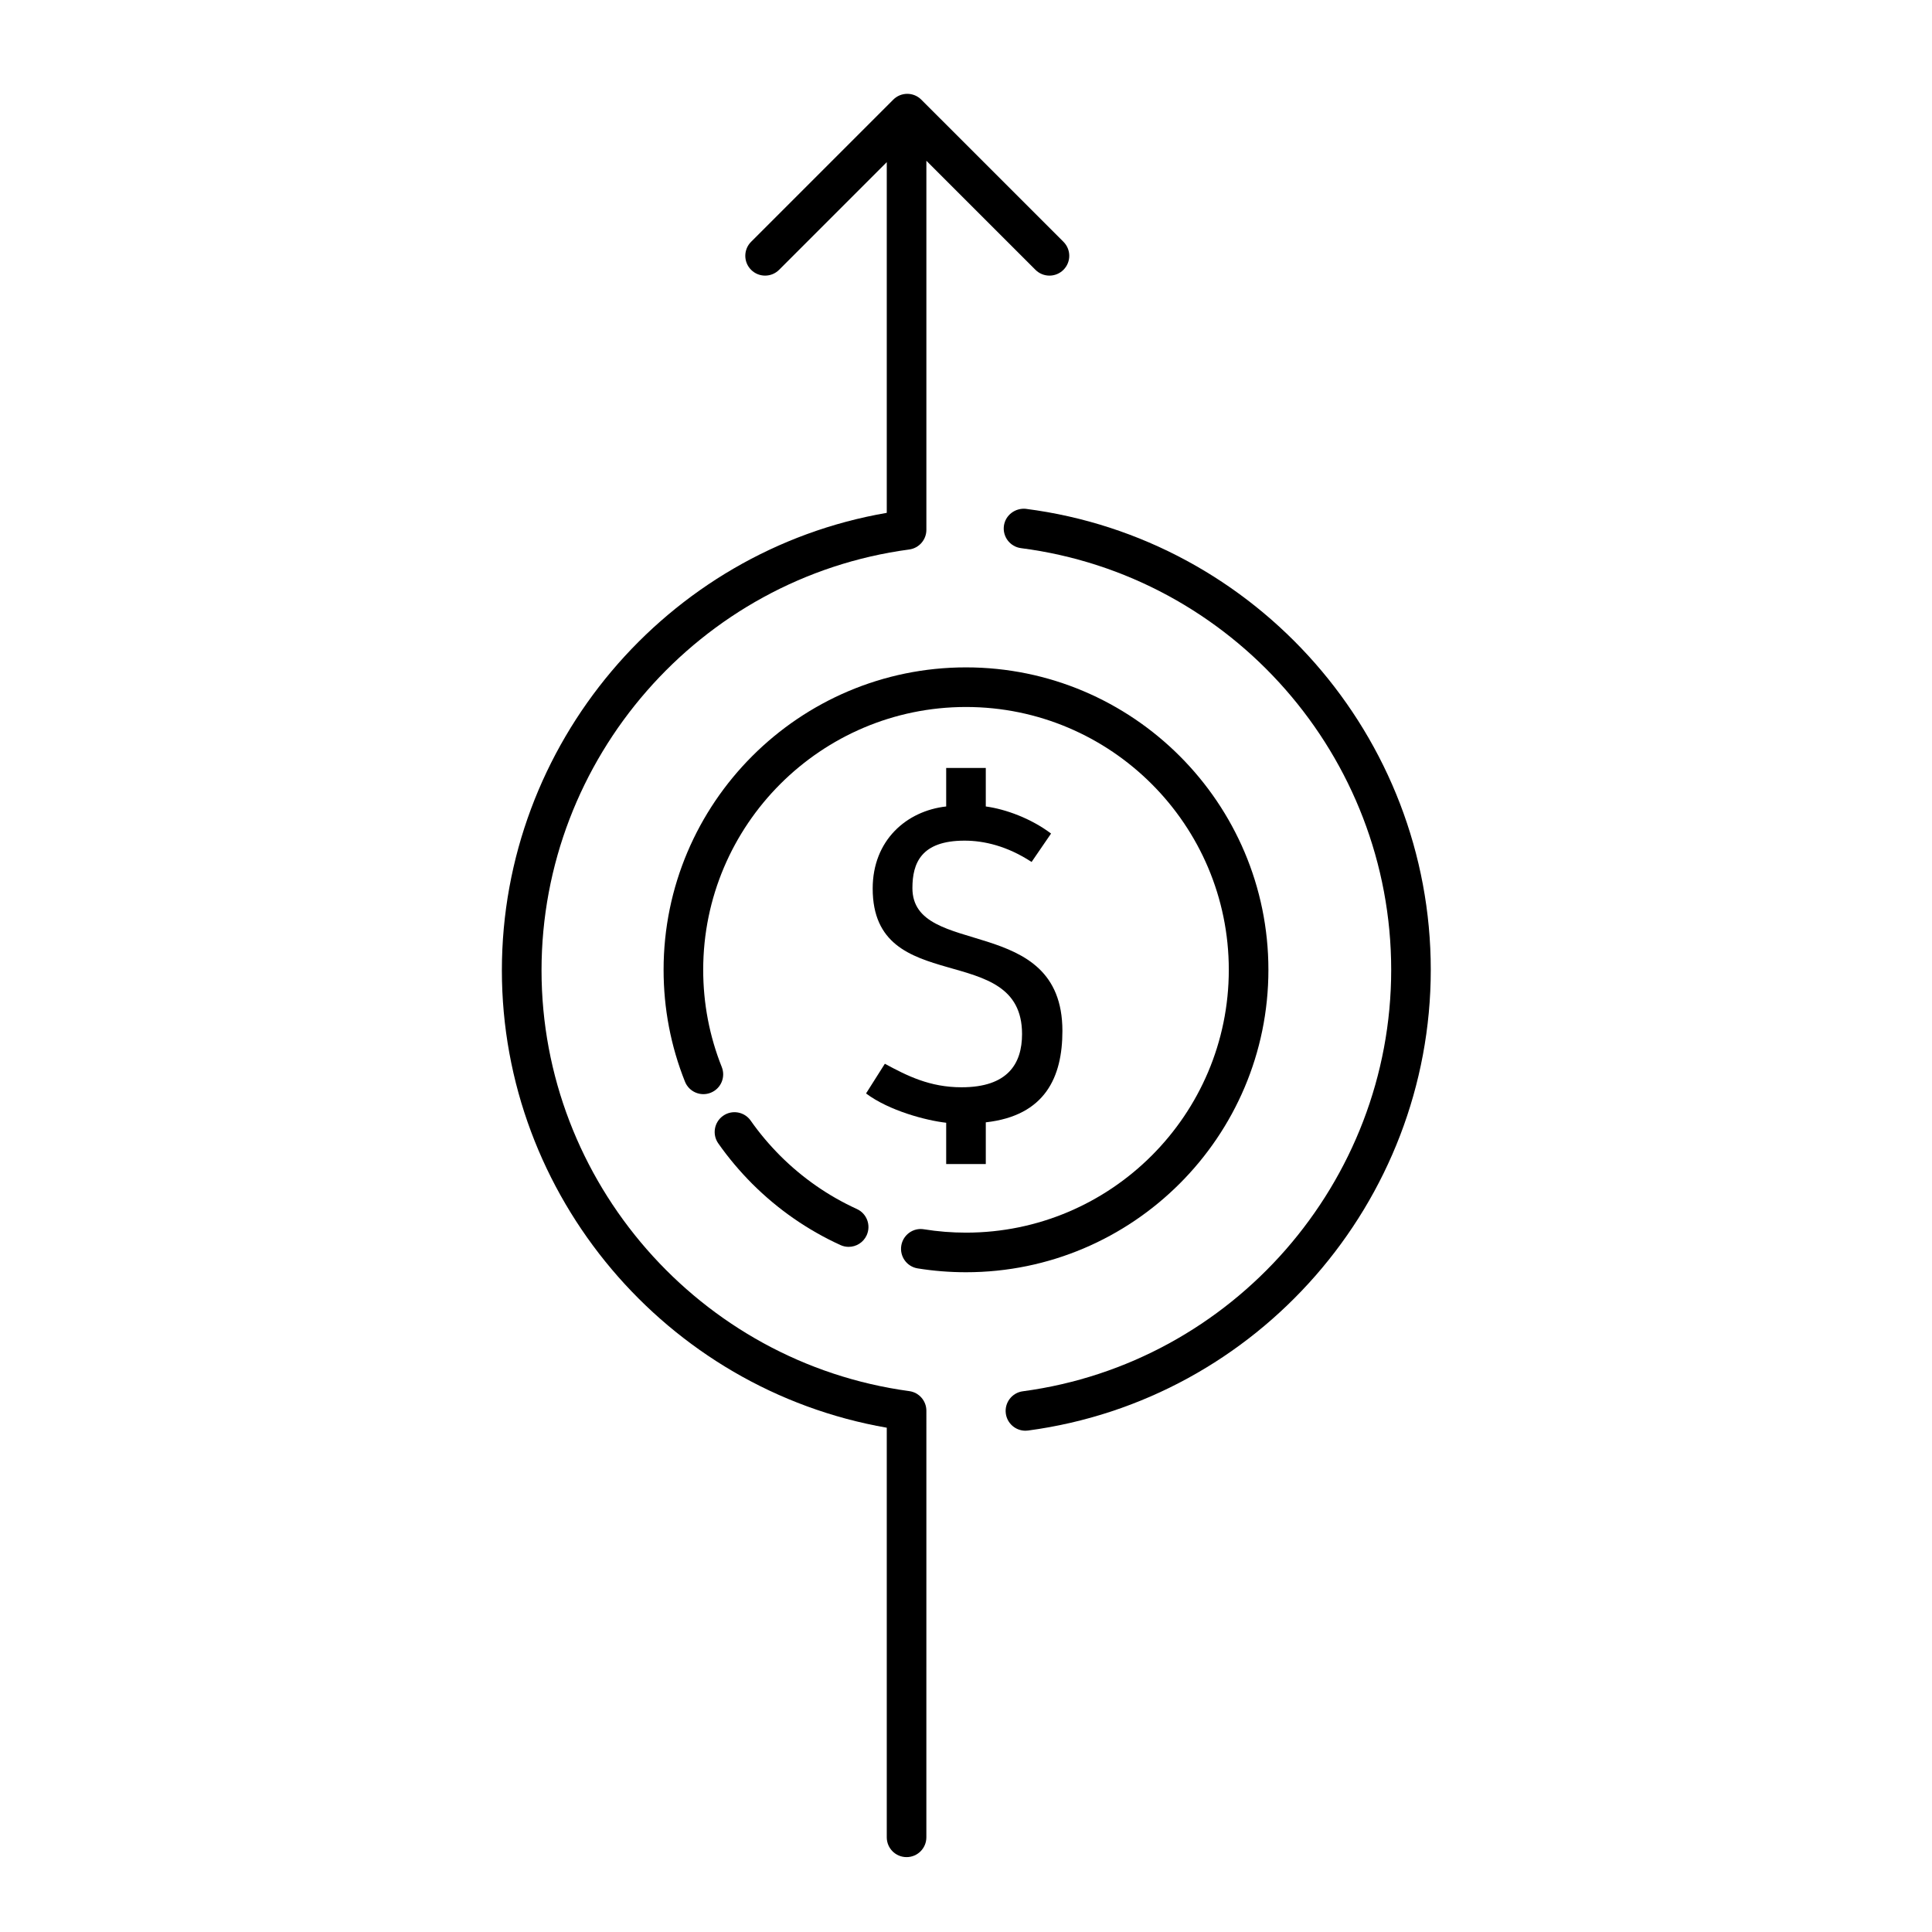 <?xml version="1.0" encoding="UTF-8"?>
<!-- The Best Svg Icon site in the world: iconSvg.co, Visit us! https://iconsvg.co -->
<svg fill="#000000" width="800px" height="800px" version="1.1" viewBox="144 144 512 512" xmlns="http://www.w3.org/2000/svg">
 <g>
  <path d="m480.14 401.01c0-44.195-35.953-80.148-80.141-80.148s-80.141 35.961-80.141 80.148c0 10.242 1.906 20.227 5.668 29.645 1.074 2.699 4.144 4.004 6.816 2.934 2.699-1.07 4.008-4.125 2.934-6.816-3.266-8.188-4.922-16.855-4.922-25.762 0-38.406 31.242-69.652 69.645-69.652 38.406 0 69.645 31.246 69.645 69.652s-31.242 69.652-69.645 69.652c-3.754 0-7.5-0.301-11.137-0.887-2.867-0.488-5.559 1.484-6.016 4.344-0.457 2.859 1.48 5.559 4.344 6.016 4.188 0.676 8.496 1.02 12.805 1.02 44.195 0.004 80.145-35.953 80.145-80.145z"/>
  <path d="m371.08 464.4c-7.559-3.453-14.395-8.203-20.316-14.113-2.891-2.902-5.527-6.031-7.824-9.309-1.66-2.371-4.934-2.949-7.309-1.281-2.371 1.664-2.949 4.934-1.281 7.309 2.644 3.773 5.668 7.367 8.996 10.707 6.812 6.801 14.68 12.266 23.379 16.238 0.703 0.324 1.441 0.477 2.172 0.477 1.996 0 3.894-1.141 4.777-3.07 1.203-2.644 0.043-5.758-2.594-6.957z"/>
  <path d="m384.96 512.66c-55.555-7.543-97.449-55.473-97.449-111.5 0-56.152 41.891-104.11 97.441-111.54 2.598-0.352 4.547-2.574 4.547-5.203v-97.816l28.906 28.902c1.023 1.023 2.367 1.539 3.711 1.539s2.688-0.516 3.711-1.539c2.051-2.051 2.051-5.367 0-7.422l-37.68-37.676c-2.051-2.051-5.367-2.051-7.422 0l-37.676 37.676c-2.051 2.051-2.051 5.367 0 7.422 2.051 2.051 5.367 2.051 7.422 0l28.531-28.535v92.941c-58.465 10.07-102 61.398-102 121.25 0 59.719 43.531 111.02 102 121.2v108.55c0 2.902 2.348 5.246 5.246 5.246 2.902 0 5.246-2.348 5.246-5.246l0.004-113.05c0-2.625-1.941-4.848-4.539-5.199z"/>
  <path d="m415.92 278.85c-2.859-0.309-5.504 1.664-5.879 4.535-0.367 2.875 1.66 5.504 4.535 5.879 55.93 7.215 98.105 55.258 98.105 111.75 0 56.238-41.969 104.25-97.625 111.69-2.871 0.383-4.891 3.023-4.504 5.898 0.352 2.633 2.602 4.551 5.195 4.551 0.23 0 0.469-0.016 0.703-0.047 60.84-8.129 106.72-60.621 106.72-122.09 0.008-61.746-46.102-114.27-107.25-122.16z"/>
  <path d="m398.83 432.14c-8.461 0-14.457-3.059-20.336-6.234l-4.984 7.871c6.121 4.59 15.992 7.18 21.238 7.762v10.938h10.496v-11.047c15.742-1.762 20.305-11.992 20.305-24.219 0-31.383-39.75-19.047-39.75-37.855 0-6.582 2.289-12.574 13.809-12.574 5.168 0 11.309 1.418 17.773 5.648l5.16-7.527c-5.289-4-12.047-6.473-17.297-7.18v-10.207h-10.496v10.207c-10.496 1.18-19.477 8.938-19.477 21.754 0 29.27 39.582 13.398 39.582 38.559 0 7.875-3.801 14.105-16.023 14.105z"/>
 </g>
</svg>